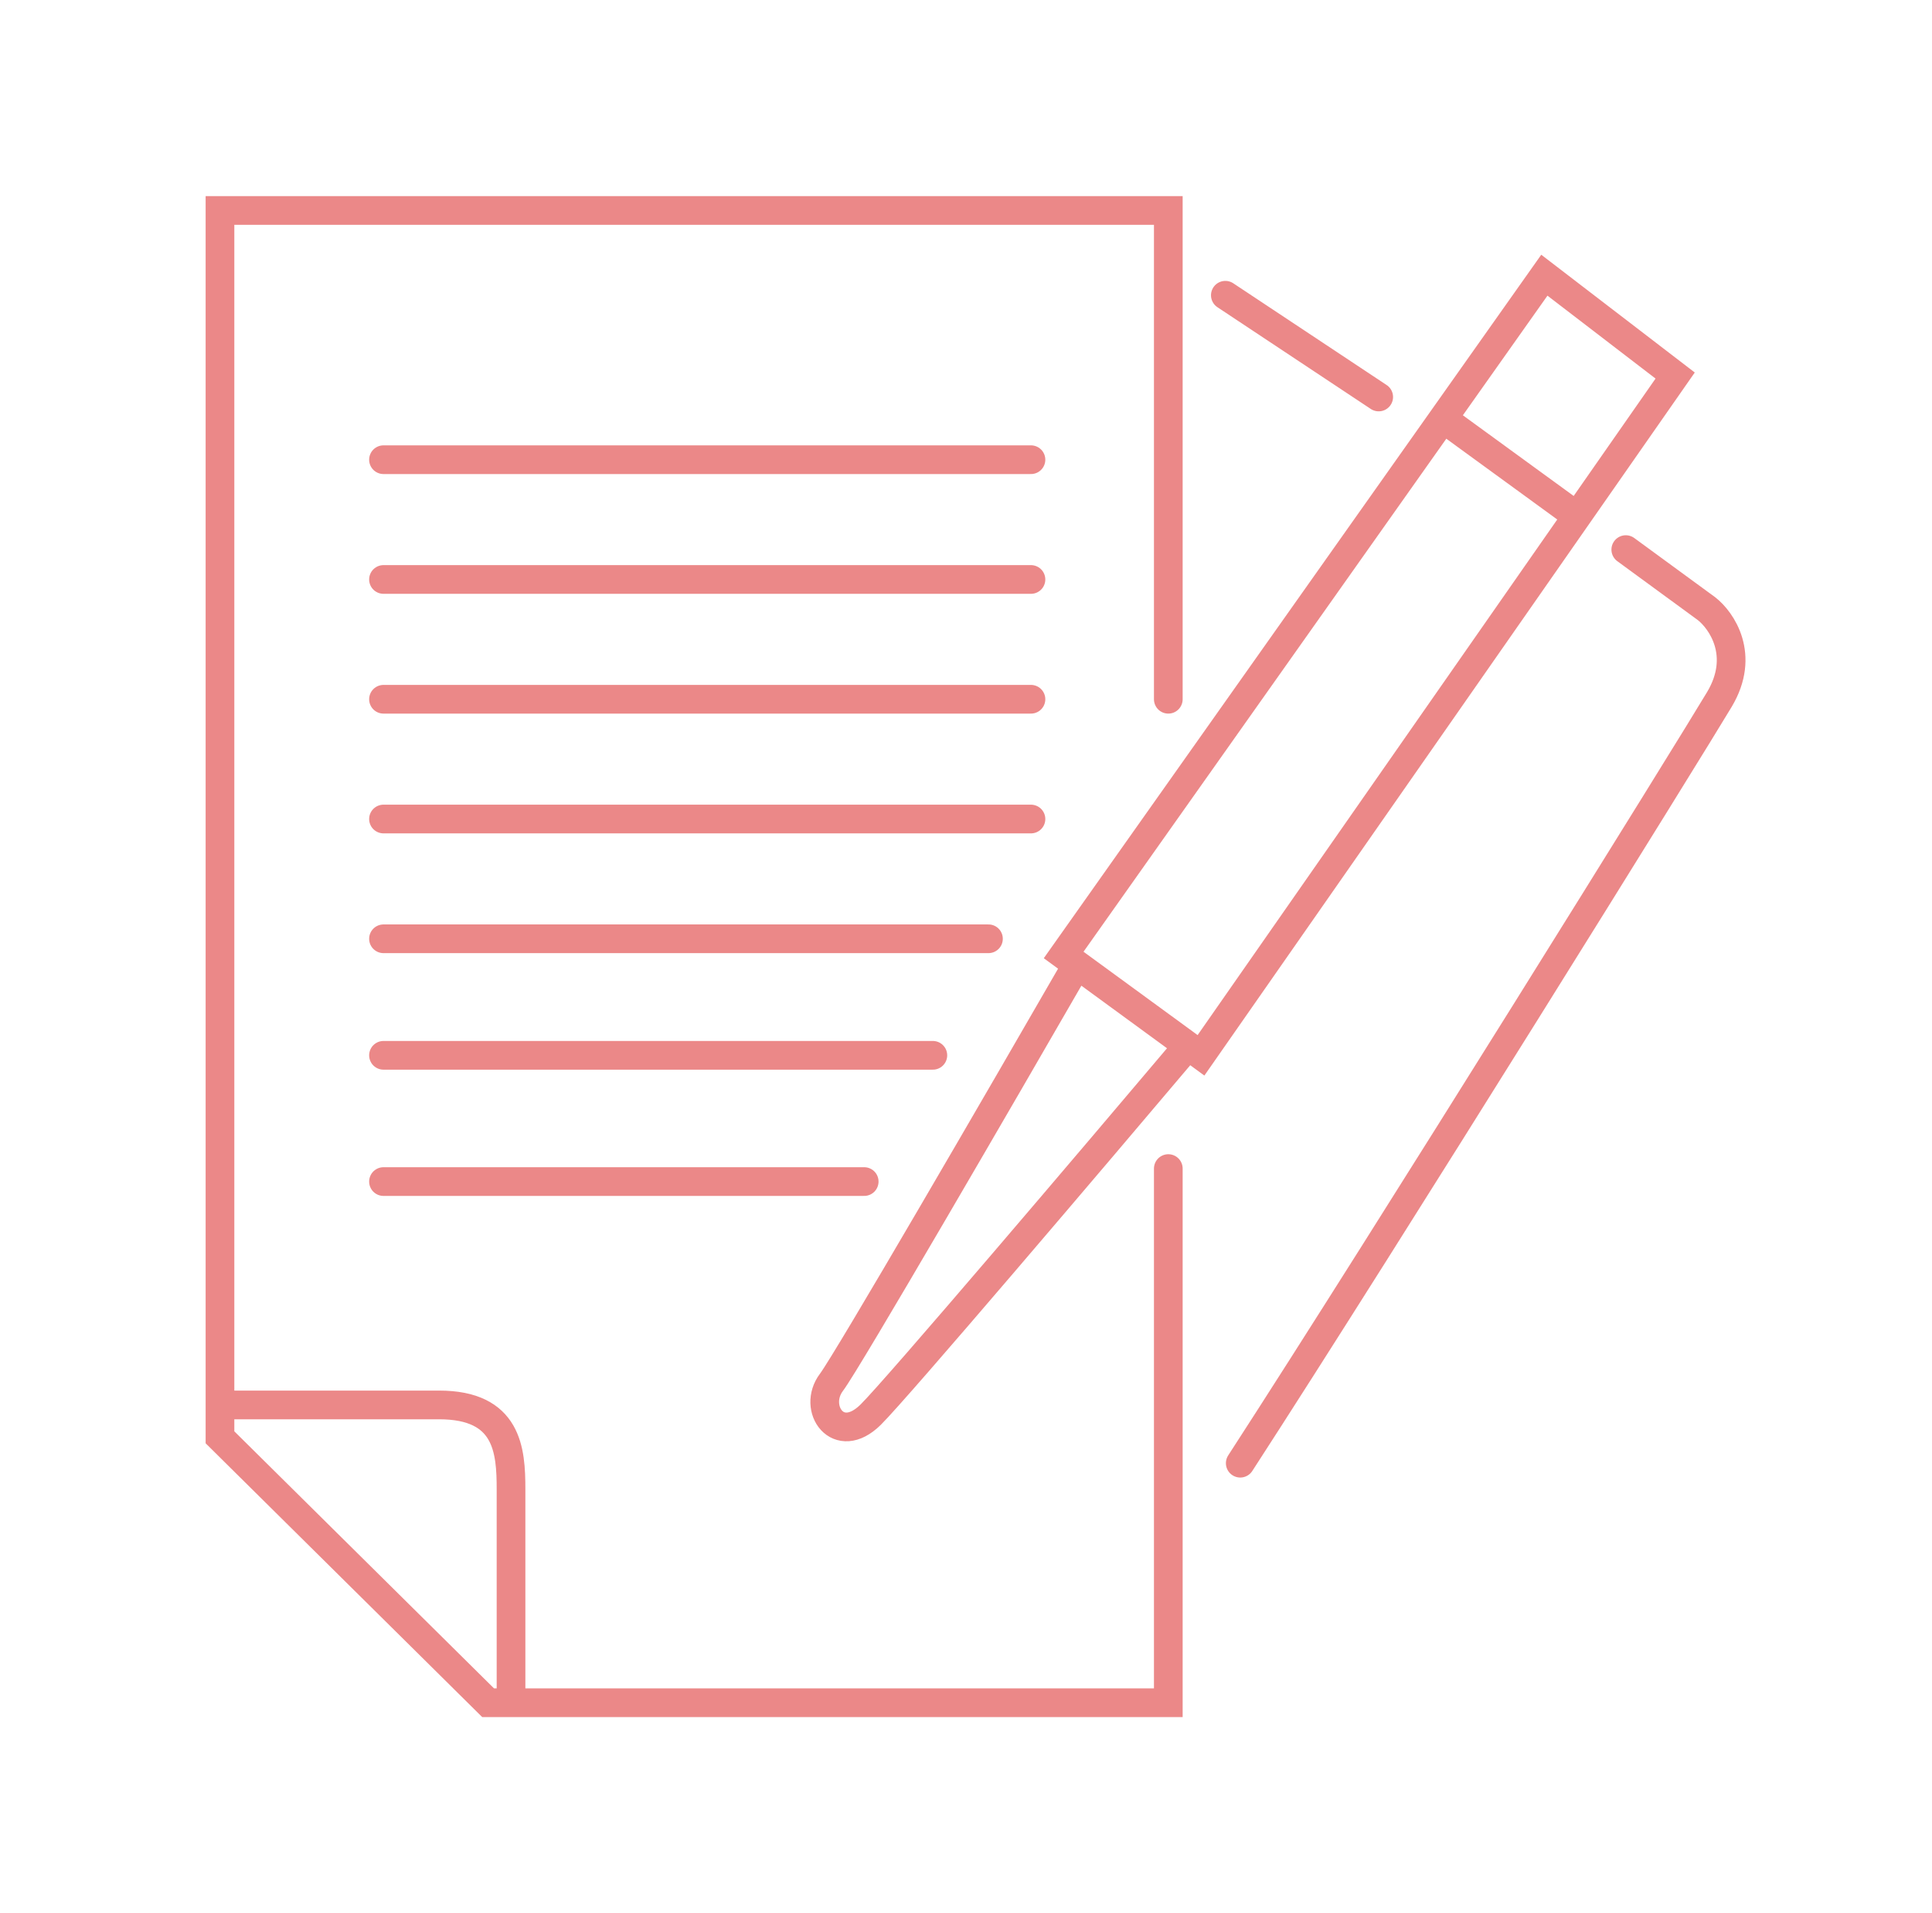 <svg width="101" height="100" viewBox="0 0 101 100" fill="none" xmlns="http://www.w3.org/2000/svg">
<path d="M61.076 61.08L61.076 89H26.715M61.076 36.549L61.076 11H11.5V73.434M56.3 50.423L55.605 49.915L75.436 21.877M56.3 50.423C52.365 57.247 44.288 71.167 43.468 72.249C42.442 73.603 43.81 75.633 45.519 73.941C46.887 72.588 57.144 60.524 62.102 54.661M56.3 50.423L62.102 54.661M62.102 54.661L62.785 55.16L82.445 26.98M20.048 61.759H45.178M20.048 55.16H48.767M20.048 49.069H51.674M20.048 42.809H53.896M53.896 36.549H20.048M20.048 30.288H53.896M53.896 24.028H20.048M64.058 15.432L72.075 20.75M84.992 28.727L89.208 31.811C90.005 32.432 91.259 34.248 89.891 36.549C88.524 38.85 72.521 64.625 64.837 76.479M75.436 21.877L80.735 14.384L87.573 19.629L82.445 26.98M75.436 21.877L82.445 26.98M11.5 73.434V75.126L25.518 89H26.715M11.5 73.434C14.121 73.434 20.082 73.434 22.954 73.434C26.544 73.434 26.715 75.803 26.715 77.833C26.715 79.457 26.715 85.954 26.715 89" stroke="#EB8888" stroke-width="1.5" stroke-linecap="round"/>
</svg>
